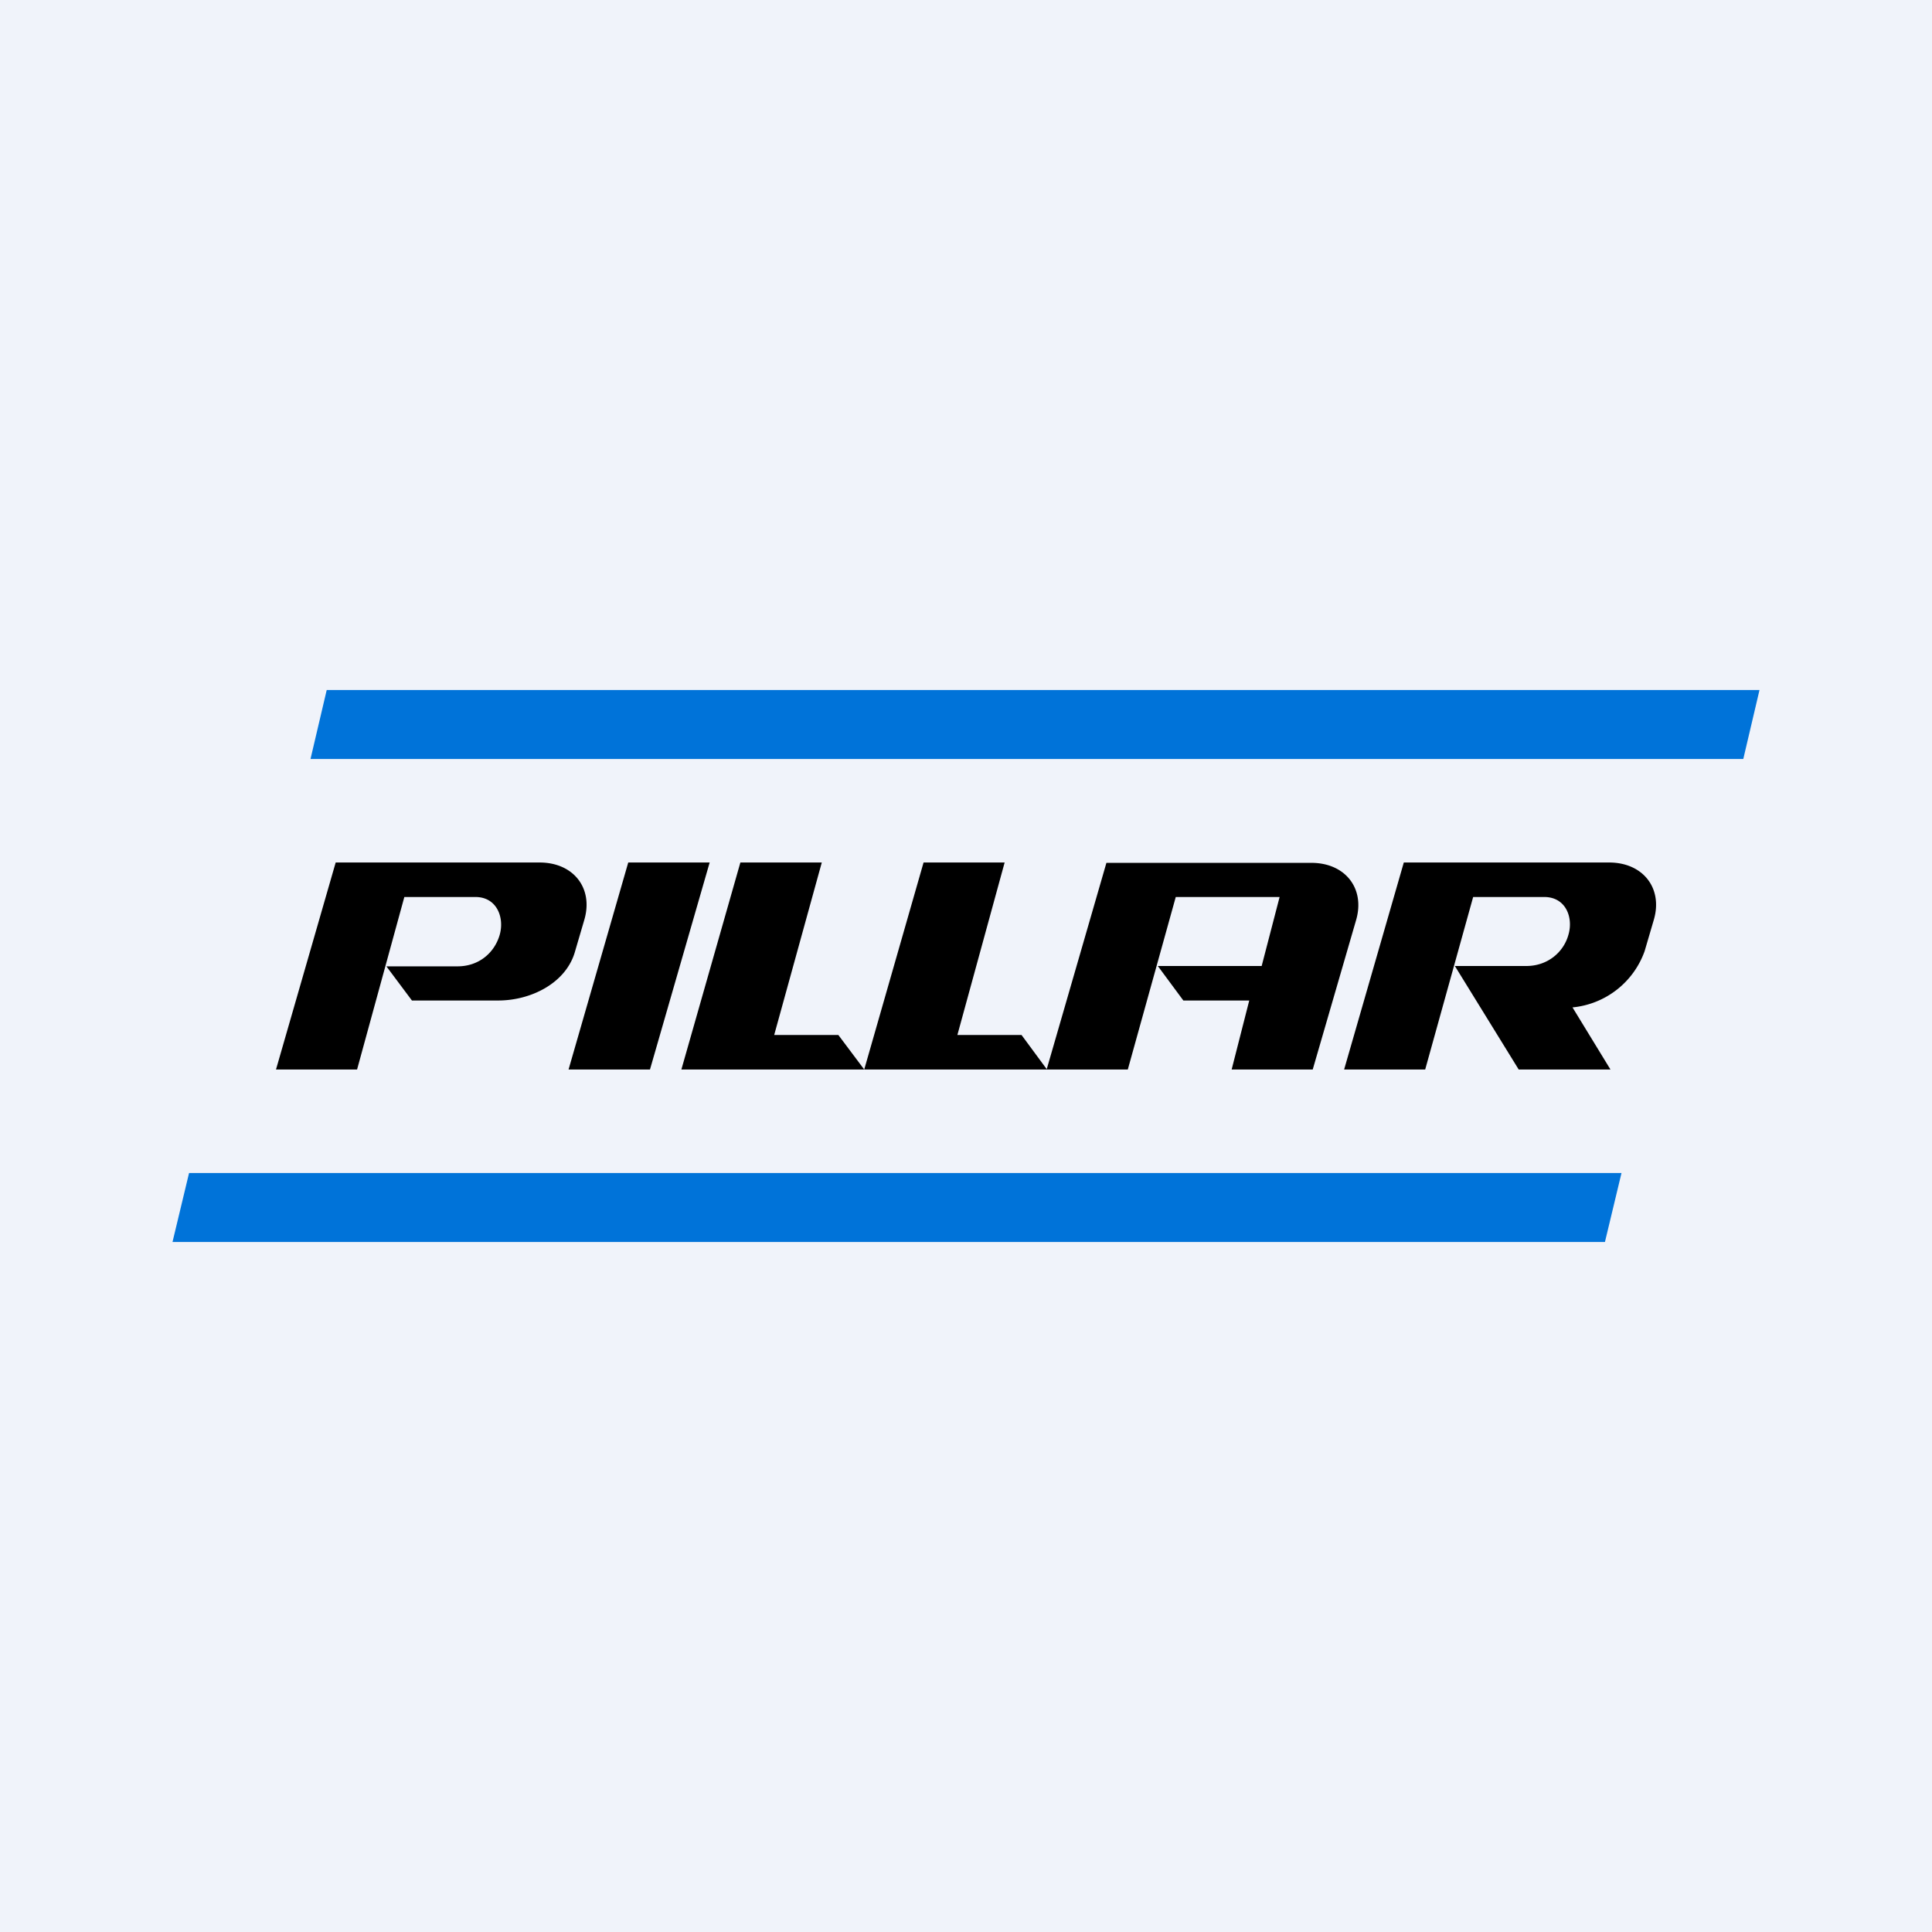 <!-- by TradeStack --><svg width="56" height="56" viewBox="0 0 56 56" xmlns="http://www.w3.org/2000/svg"><path fill="#F0F3FA" d="M0 0h56v56H0z"/><path d="m8 31 1.73-6h5.91c.98 0 1.56.74 1.3 1.65l-.27.92c-.25.91-1.26 1.43-2.23 1.43h-2.5l-.74-.99h2.06c.63 0 1.07-.4 1.22-.9.15-.5-.07-1.11-.7-1.11h-2.06l-1.37 5H8Zm8.48 0 1.73-6h2.36l-1.73 6h-2.36Zm8.57 0H32.69l1.39-5h3.01l-.52 2h-3.01l.74 1h1.91l-.51 2h2.35l1.26-4.34c.26-.91-.32-1.65-1.3-1.65h-5.94l-1.73 5.98-.73-.99h-1.86l1.37-5h-2.35l-1.72 6Zm-.75-1 .75 1h-5.3l1.71-6h2.36l-1.38 5h1.86Zm19.72 1h2.66l-1.1-1.8a2.47 2.47 0 0 0 2.09-1.63l.27-.92c.26-.91-.32-1.65-1.3-1.65h-5.95l-1.73 6h2.35l1.39-5h2.06c.63 0 .85.6.7 1.1-.14.5-.6.9-1.22.9h-2.07l1.85 3Z"/><path d="m46.52 36 .48-2H5.48L5 36h41.52ZM50.53 22l.47-2H9.47L9 22h41.53Z" fill="#0073D9"/></svg>